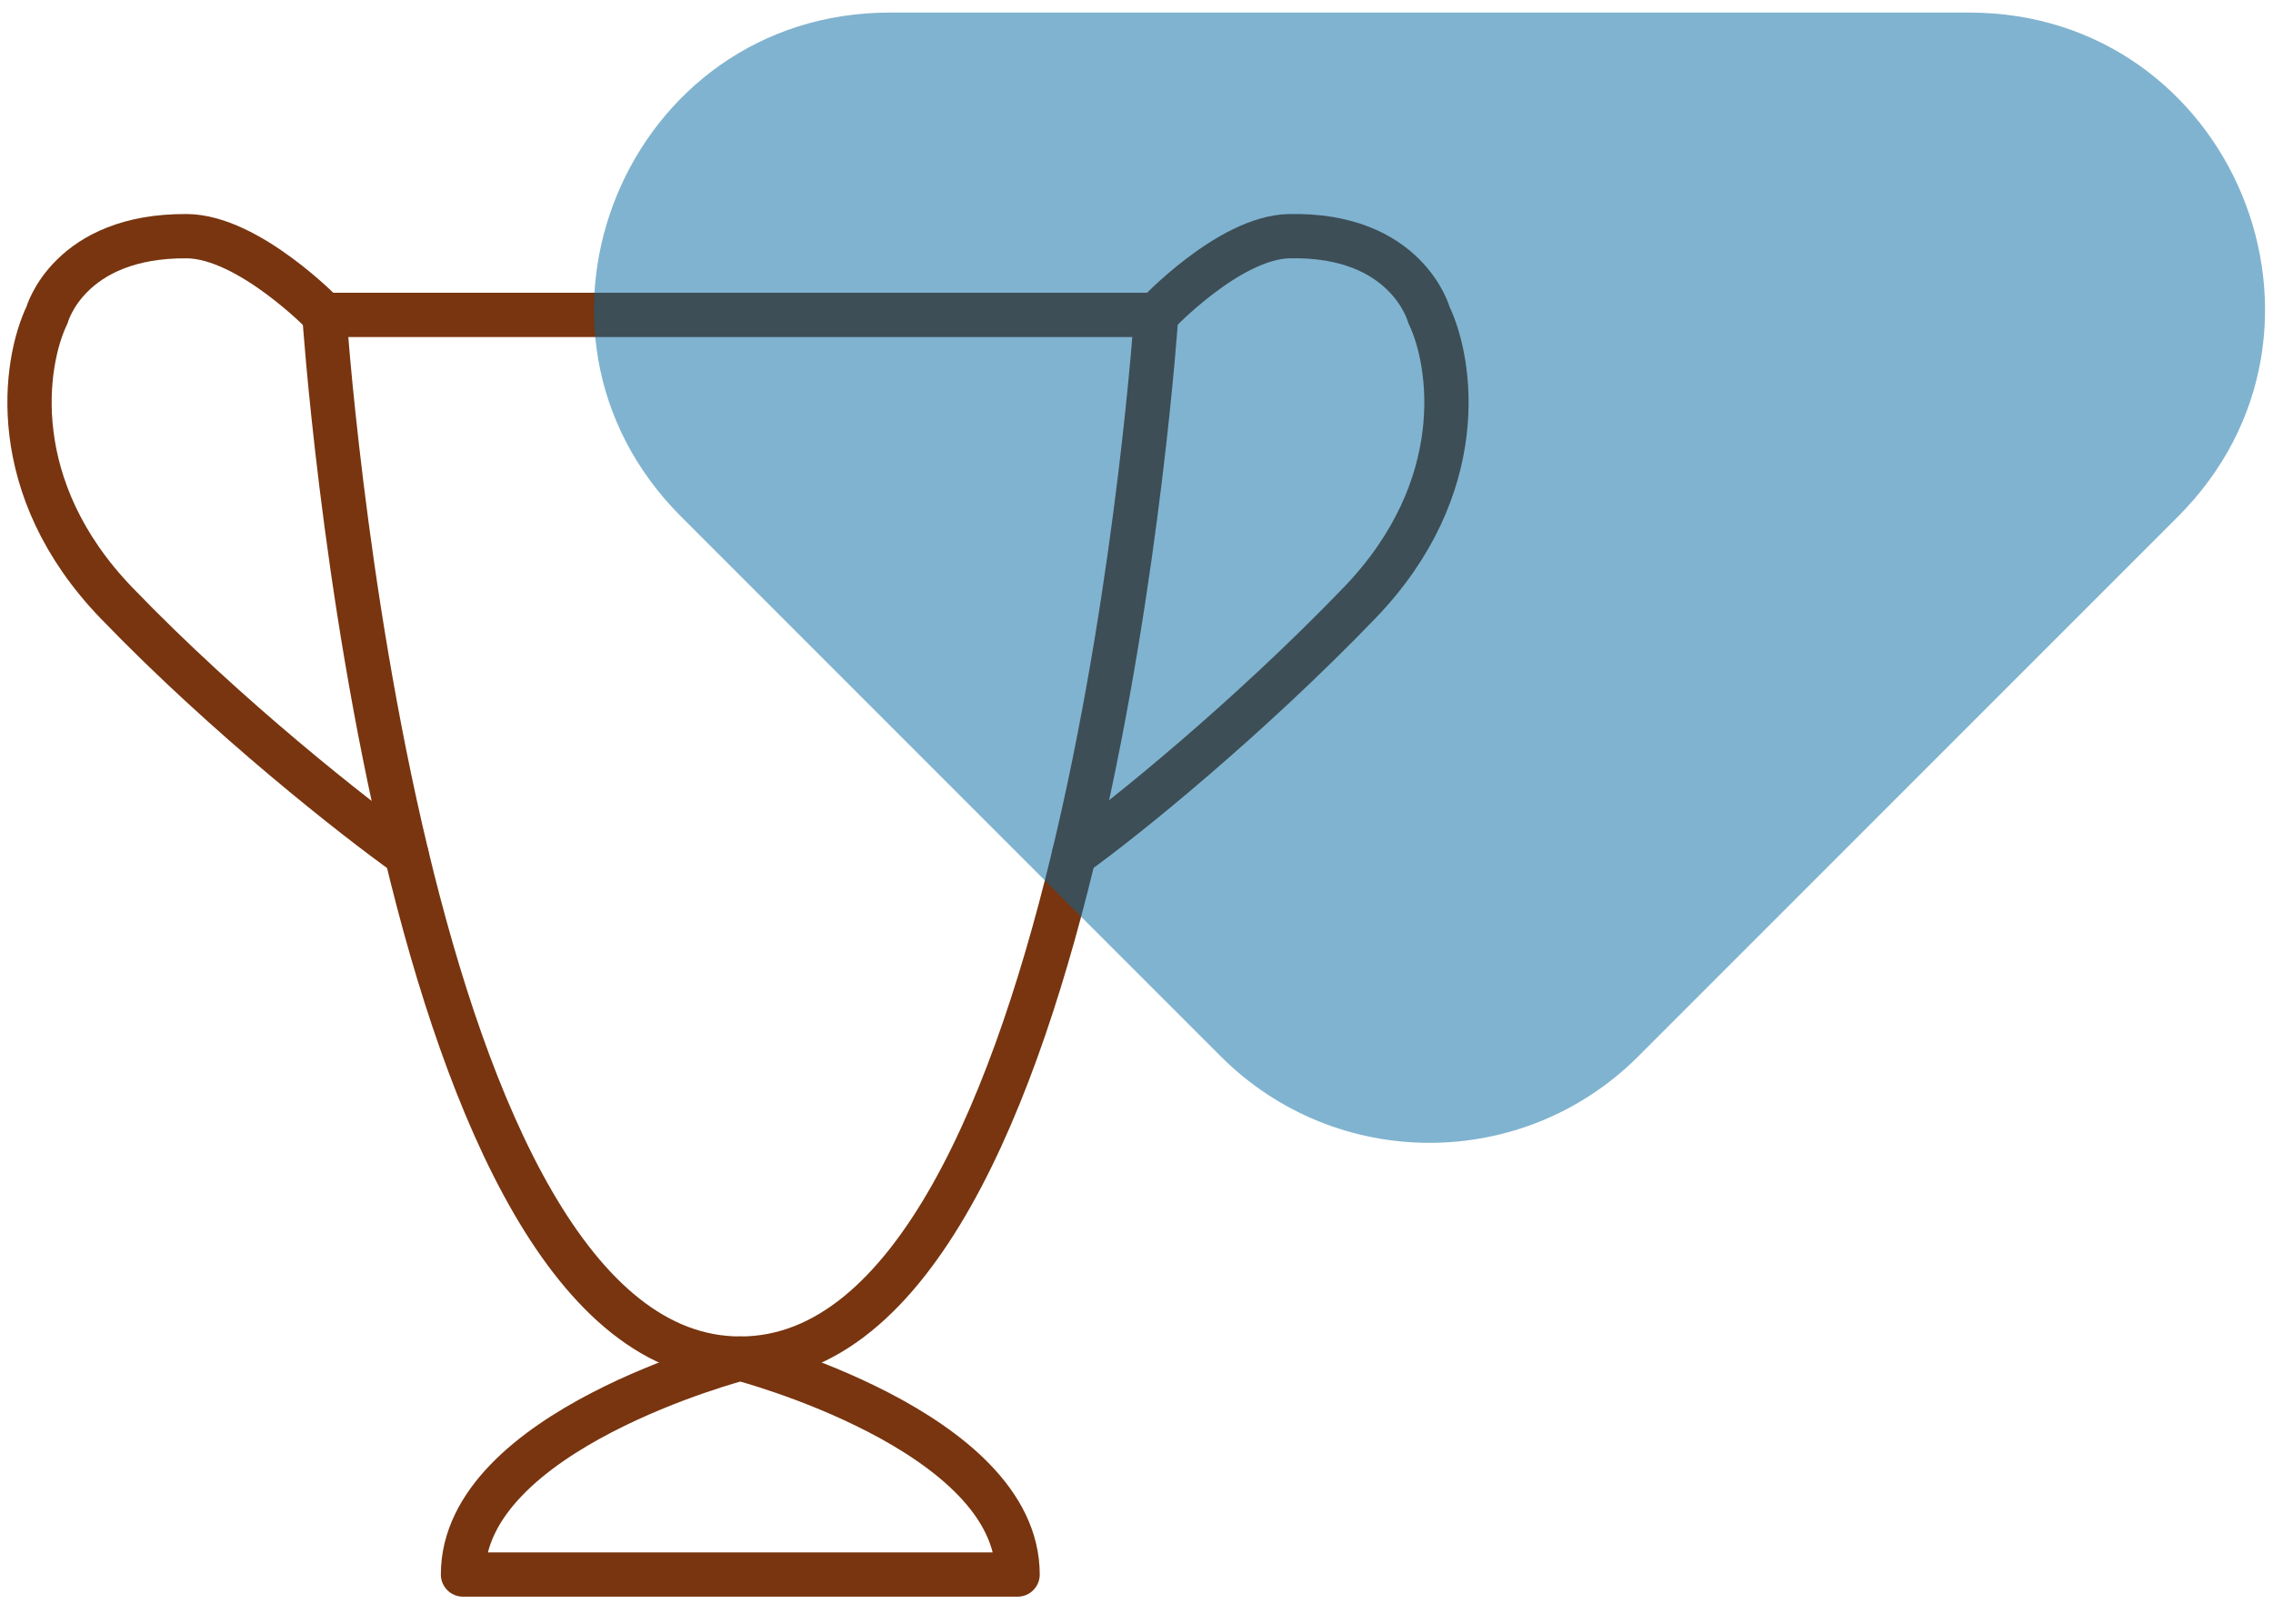 <svg width="77" height="55" viewBox="0 0 77 55" fill="none" xmlns="http://www.w3.org/2000/svg">
    <g clip-path="url(#clip0_11503_4246)">
        <path d="M10.988 10.666H39.169C39.169 10.666 36.82 46.019 25.078 46.019C19.342 46.019 15.848 37.583 13.774 28.952C11.602 19.916 10.988 10.666 10.988 10.666Z"
              stroke="#78350F" stroke-width="1.5" stroke-linecap="round" stroke-linejoin="round"/>
        <path d="M39.169 10.666C39.169 10.666 41.625 8.046 43.667 8C47.667 7.909 48.406 10.666 48.406 10.666C49.189 12.292 49.815 16.518 46.058 20.419C42.3 24.32 38.094 27.733 36.382 28.952"
              stroke="#78350F" stroke-width="1.5" stroke-linecap="round" stroke-linejoin="round"/>
        <path d="M10.987 10.667C10.987 10.667 8.428 8.017 6.333 8C2.333 7.969 1.594 10.667 1.594 10.667C0.811 12.292 0.185 16.518 3.942 20.419C7.7 24.32 12.062 27.734 13.773 28.953"
              stroke="#78350F" stroke-width="1.5" stroke-linecap="round" stroke-linejoin="round"/>
        <path d="M15.684 53.333C15.684 48.457 25.078 46.019 25.078 46.019C25.078 46.019 34.472 48.457 34.472 53.333H15.684Z"
              stroke="#78350F" stroke-width="1.5" stroke-linecap="round" stroke-linejoin="round"/>
        <path opacity="0.5"
              d="M23.071 17.497C16.771 11.198 21.233 0.426 30.142 0.426H66.711C75.62 0.426 80.081 11.198 73.782 17.497L55.498 35.782C51.592 39.687 45.261 39.687 41.355 35.782L23.071 17.497Z"
              fill="#0369A1"/>
    </g>
    <defs>
        <clipPath id="clip0_11503_4246">
            <rect width="77" height="55" fill="white"/>
        </clipPath>
    </defs>
</svg>
